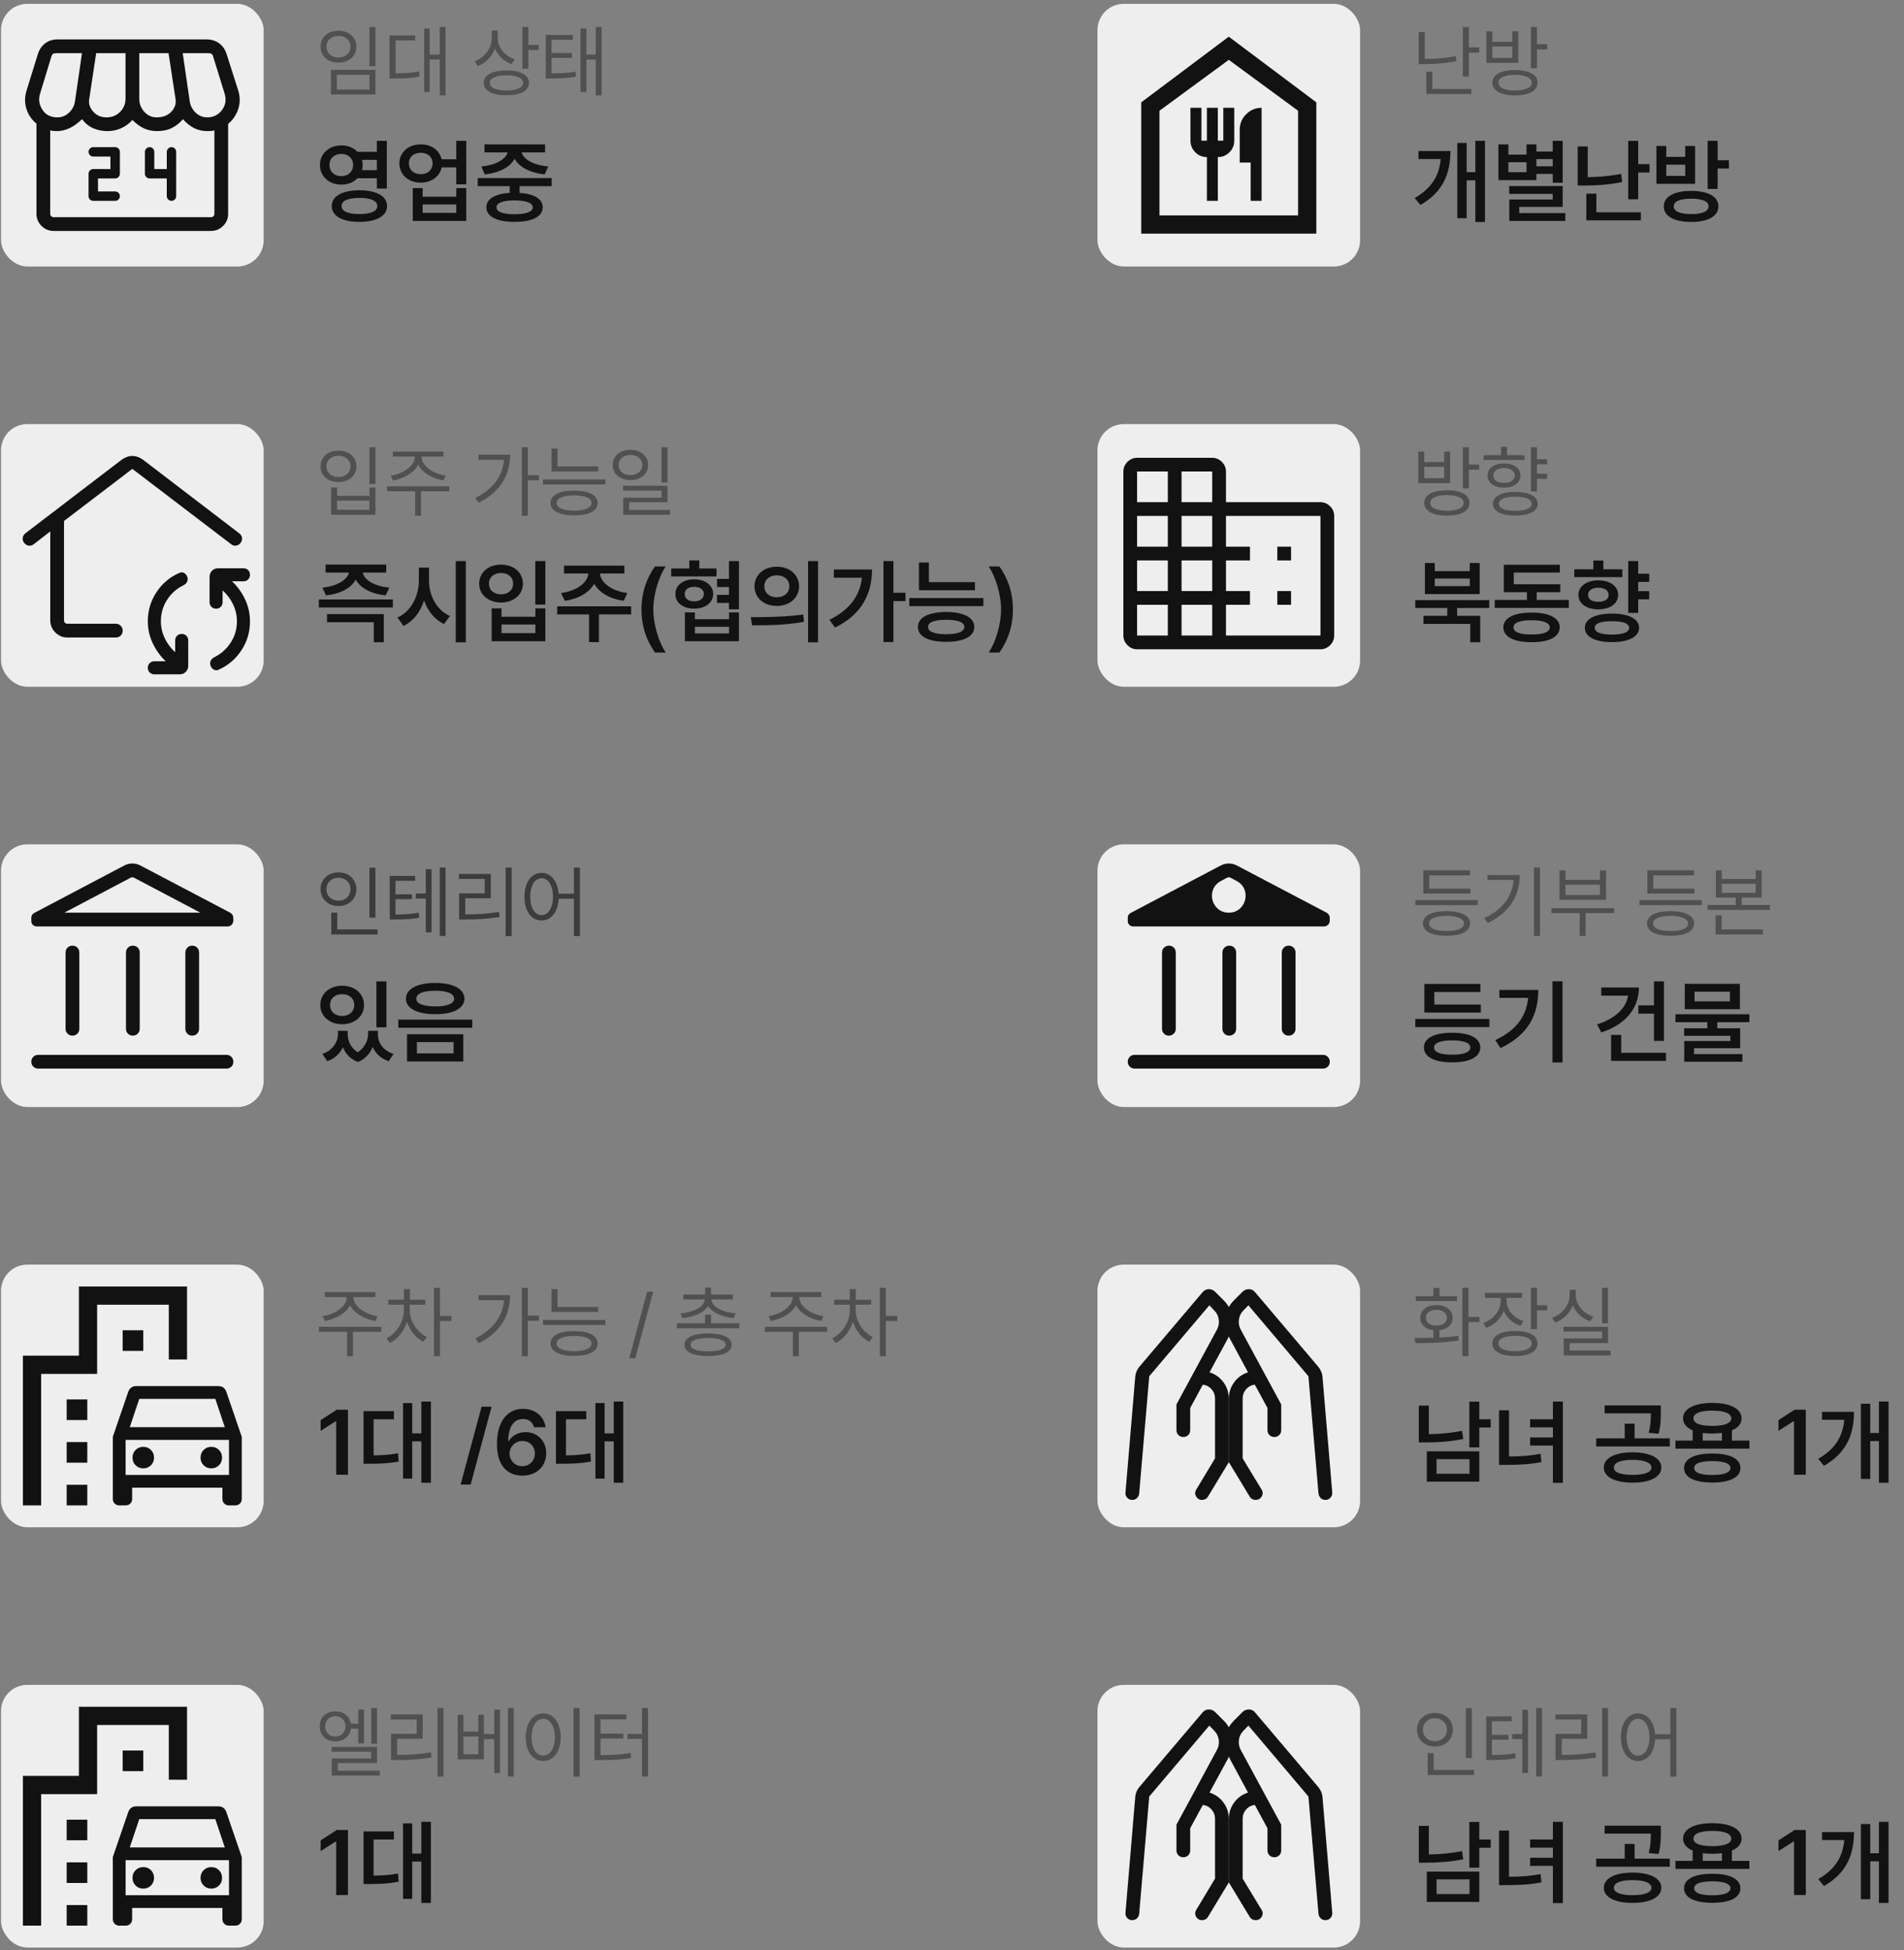 <svg width="290" height="297" viewBox="0 0 290 297" fill="none" xmlns="http://www.w3.org/2000/svg">
<rect x="0" y="0" width="290" height="297" fill="#808080" stroke="none"/>
<path d="M226.176 21.442V33.802H224.713V27.458H223.387V33.227H221.965V21.77H223.387V26.227H224.713V21.442H226.176ZM220.912 23.001C220.912 26.337 219.859 29.208 216.346 31.218L215.471 30.165C218.103 28.641 219.217 26.686 219.436 24.218H216.045V23.001H220.912ZM238.016 21.442V27.827H236.498V26.487H234.01V27.431H228.227V21.989H229.744V23.548H232.506V21.989H234.01V23.083H236.498V21.442H238.016ZM238.016 28.333V31.505H231.398V32.448H238.412V33.651H229.881V30.384H236.498V29.523H229.867V28.333H238.016ZM229.744 26.227H232.506V24.71H229.744V26.227ZM234.01 25.325H236.498V24.231H234.01V25.325ZM241.83 22.304V26.98C243.416 26.959 245.098 26.843 246.916 26.474L247.08 27.718C245.043 28.142 243.143 28.251 241.324 28.251H240.299V22.304H241.83ZM249.514 21.456V24.997H251.236V26.269H249.514V30.343H247.996V21.456H249.514ZM249.924 32.325V33.556H241.611V29.495H243.143V32.325H249.924ZM257.594 29.071C260.15 29.071 261.723 29.933 261.736 31.423C261.723 32.927 260.15 33.802 257.594 33.802C255.01 33.802 253.41 32.927 253.41 31.423C253.41 29.933 255.01 29.071 257.594 29.071ZM257.594 30.261C255.898 30.261 254.928 30.657 254.928 31.423C254.928 32.188 255.898 32.599 257.594 32.599C259.289 32.599 260.232 32.188 260.232 31.423C260.232 30.657 259.289 30.261 257.594 30.261ZM261.613 21.442V24.395H263.336V25.667H261.613V28.77H260.096V21.442H261.613ZM253.793 22.222V23.89H256.678V22.222H258.182V27.991H252.289V22.222H253.793ZM253.793 26.788H256.678V25.079H253.793V26.788Z" fill="#121212"/>
<path d="M217.008 4.878V8.979C218.49 8.985 220.031 8.892 221.73 8.534L221.836 9.296C220.066 9.671 218.484 9.765 216.914 9.765H216.082V4.878H217.008ZM223.723 4.128V7.222H225.293V8.019H223.723V11.651H222.809V4.128H223.723ZM224.098 13.538V14.312H217.242V10.913H218.156V13.538H224.098ZM230.754 10.667C232.898 10.667 234.188 11.37 234.188 12.589C234.188 13.819 232.898 14.523 230.754 14.534C228.609 14.523 227.297 13.819 227.297 12.589C227.297 11.37 228.609 10.667 230.754 10.667ZM230.754 11.394C229.184 11.405 228.211 11.839 228.223 12.589C228.211 13.339 229.184 13.784 230.754 13.784C232.336 13.784 233.297 13.339 233.297 12.589C233.297 11.839 232.336 11.405 230.754 11.394ZM234.094 4.116V6.741H235.664V7.526H234.094V10.386H233.18V4.116H234.094ZM227.297 4.772V6.366H230.332V4.772H231.246V9.577H226.395V4.772H227.297ZM227.297 8.827H230.332V7.093H227.297V8.827Z" fill="#505050"/>
<rect x="167.156" y="0.585" width="40" height="40" rx="4" fill="#EEEEEE"/>
<path d="M58.82 85.976V87.192H55.252C55.437 88.272 56.947 89.264 59.299 89.489L58.738 90.665C56.517 90.439 54.855 89.537 54.185 88.259C53.516 89.53 51.875 90.439 49.647 90.665L49.113 89.489C51.438 89.236 52.935 88.259 53.147 87.192H49.592V85.976H58.82ZM59.832 91.294V92.511H48.566V91.294H59.832ZM58.451 93.522V97.802H56.934V94.753H49.81V93.522H58.451ZM65.342 88.409C65.328 90.679 66.518 92.948 68.527 93.81L67.625 95.026C66.203 94.37 65.157 93.058 64.59 91.444C64.022 93.188 62.963 94.609 61.459 95.314L60.529 94.042C62.594 93.153 63.797 90.788 63.797 88.409V86.44H65.342V88.409ZM70.947 85.442V97.815H69.416V85.442H70.947ZM83.061 85.442V92.073H81.529V85.442H83.061ZM76.389 92.647V93.919H81.543V92.647H83.061V97.651H74.885V92.647H76.389ZM76.389 96.421H81.543V95.108H76.389V96.421ZM76.32 85.989C78.221 85.976 79.643 87.165 79.643 88.888C79.643 90.569 78.221 91.759 76.32 91.759C74.406 91.759 72.984 90.569 72.984 88.888C72.984 87.165 74.406 85.976 76.32 85.989ZM76.32 87.261C75.24 87.261 74.461 87.89 74.475 88.888C74.461 89.872 75.24 90.501 76.32 90.515C77.387 90.501 78.152 89.872 78.152 88.888C78.152 87.89 77.387 87.261 76.32 87.261ZM96.131 92.333V93.564H91.223V97.788H89.719V93.564H84.865V92.333H96.131ZM95.092 86.14V87.343H91.387C91.476 88.696 93.103 89.995 95.543 90.31L94.996 91.499C92.891 91.205 91.25 90.241 90.498 88.901C89.746 90.241 88.106 91.205 86.027 91.499L85.453 90.31C87.88 89.995 89.507 88.696 89.623 87.343H85.904V86.14H95.092ZM97.703 92.811C97.703 90.241 98.469 88.095 99.754 86.263H101.395C100.451 87.616 99.508 90.364 99.508 92.811C99.508 95.259 100.451 98.007 101.395 99.374H99.754C98.469 97.528 97.703 95.395 97.703 92.811ZM109.133 86.577V87.78H102.229V86.577H104.99V85.347H106.508V86.577H109.133ZM105.729 88.218C107.41 88.218 108.613 89.134 108.627 90.46C108.613 91.8 107.41 92.689 105.729 92.689C104.047 92.689 102.857 91.8 102.871 90.46C102.857 89.134 104.047 88.218 105.729 88.218ZM105.729 89.366C104.854 89.366 104.279 89.776 104.293 90.46C104.279 91.144 104.854 91.581 105.729 91.581C106.604 91.581 107.205 91.144 107.205 90.46C107.205 89.776 106.604 89.366 105.729 89.366ZM112.551 85.442V92.784H111.033V91.814H109.201V90.597H111.033V89.394H109.215V88.163H111.033V85.442H112.551ZM105.838 93.263V94.302H111.047V93.263H112.551V97.651H104.32V93.263H105.838ZM105.838 96.462H111.047V95.45H105.838V96.462ZM118.307 86.304C120.262 86.29 121.697 87.534 121.711 89.284C121.697 91.048 120.262 92.278 118.307 92.278C116.365 92.278 114.916 91.048 114.916 89.284C114.916 87.534 116.365 86.29 118.307 86.304ZM118.307 87.616C117.227 87.616 116.42 88.259 116.42 89.284C116.42 90.323 117.227 90.952 118.307 90.952C119.4 90.952 120.221 90.323 120.221 89.284C120.221 88.259 119.4 87.616 118.307 87.616ZM124.596 85.442V97.815H123.078V85.442H124.596ZM114.355 93.987C116.584 93.987 119.674 93.96 122.34 93.577L122.463 94.685C119.688 95.218 116.721 95.231 114.547 95.231L114.355 93.987ZM136.08 85.442V90.269H137.912V91.54H136.08V97.774H134.562V85.442H136.08ZM132.812 86.728C132.812 90.364 131.309 93.55 127.193 95.573L126.332 94.397C129.34 92.9 130.967 90.795 131.281 87.985H127.002V86.728H132.812ZM148.494 88.655V89.886H139.963V85.661H141.48V88.655H148.494ZM149.779 91.075V92.306H138.5V91.075H149.779ZM144.119 93.194C146.785 93.208 148.385 94.028 148.398 95.478C148.385 96.927 146.785 97.747 144.119 97.747C141.426 97.747 139.812 96.927 139.812 95.478C139.812 94.028 141.426 93.208 144.119 93.194ZM144.119 94.384C142.314 94.397 141.344 94.739 141.357 95.478C141.344 96.189 142.314 96.585 144.119 96.585C145.883 96.585 146.867 96.189 146.881 95.478C146.867 94.739 145.883 94.397 144.119 94.384ZM154.277 92.811C154.277 95.395 153.512 97.528 152.227 99.374H150.586C151.529 98.007 152.473 95.259 152.473 92.811C152.473 90.364 151.529 87.616 150.586 86.263H152.227C153.512 88.095 154.277 90.241 154.277 92.811Z" fill="#121212"/>
<path d="M57.18 68.116V73.706H56.266V68.116H57.18ZM51.344 74.233V75.499H56.266V74.233H57.18V78.394H50.43V74.233H51.344ZM51.344 77.644H56.266V76.237H51.344V77.644ZM51.555 68.632C53.137 68.62 54.285 69.593 54.285 71.022C54.285 72.44 53.137 73.413 51.555 73.413C49.973 73.413 48.824 72.44 48.824 71.022C48.824 69.593 49.973 68.62 51.555 68.632ZM51.555 69.405C50.488 69.394 49.715 70.073 49.727 71.022C49.715 71.972 50.488 72.651 51.555 72.651C52.609 72.651 53.383 71.972 53.383 71.022C53.383 70.073 52.609 69.394 51.555 69.405ZM64.211 69.593C64.199 70.987 66.062 72.171 67.879 72.44L67.539 73.167C65.91 72.892 64.328 72.024 63.695 70.765C63.062 72.024 61.475 72.892 59.875 73.167L59.512 72.44C61.316 72.171 63.18 70.987 63.18 69.593V69.522H59.84V68.772H67.539V69.522H64.211V69.593ZM68.441 74.058V74.819H64.129V78.534H63.227V74.819H58.949V74.058H68.441ZM80.394 68.116V72.358H82.082V73.132H80.394V78.534H79.481V68.116H80.394ZM77.699 69.241C77.699 72.194 76.316 74.878 72.918 76.554L72.402 75.827C75.098 74.485 76.562 72.481 76.773 70.015H72.883V69.241H77.699ZM91.117 71.034V71.796H84.004V68.327H84.918V71.034H91.117ZM92.207 73.015V73.776H82.703V73.015H92.207ZM87.449 74.714C89.688 74.714 91.023 75.394 91.035 76.601C91.023 77.808 89.688 78.487 87.449 78.487C85.199 78.487 83.852 77.808 83.852 76.601C83.852 75.394 85.199 74.714 87.449 74.714ZM87.449 75.44C85.773 75.452 84.777 75.862 84.789 76.601C84.777 77.327 85.773 77.772 87.449 77.772C89.102 77.772 90.109 77.327 90.109 76.601C90.109 75.862 89.102 75.452 87.449 75.44ZM96.027 68.503C97.586 68.515 98.723 69.452 98.723 70.811C98.723 72.171 97.586 73.108 96.027 73.108C94.445 73.108 93.32 72.171 93.32 70.811C93.32 69.452 94.445 68.515 96.027 68.503ZM96.027 69.276C94.984 69.276 94.211 69.909 94.223 70.811C94.211 71.726 94.984 72.358 96.027 72.358C97.059 72.358 97.832 71.726 97.832 70.811C97.832 69.909 97.059 69.276 96.027 69.276ZM101.676 68.116V73.472H100.762V68.116H101.676ZM101.676 73.976V76.483H95.828V77.655H102.051V78.394H94.926V75.792H100.762V74.714H94.902V73.976H101.676Z" fill="#505050"/>
<rect x="0.156" y="64.585" width="40" height="40" rx="4" fill="#EEEEEE"/>
<path d="M51.998 22.14C52.996 22.14 53.857 22.509 54.445 23.124H57.398V21.442H58.916V28.716H57.398V27.144H54.445C53.857 27.759 52.989 28.121 51.998 28.114C50.139 28.128 48.73 26.87 48.73 25.134C48.73 23.384 50.139 22.14 51.998 22.14ZM51.998 23.439C50.932 23.439 50.18 24.095 50.18 25.134C50.18 26.145 50.932 26.829 51.998 26.829C53.023 26.829 53.775 26.145 53.789 25.134C53.775 24.095 53.023 23.439 51.998 23.439ZM54.732 28.976C57.33 28.976 58.957 29.864 58.957 31.382C58.957 32.899 57.33 33.788 54.732 33.788C52.148 33.788 50.522 32.899 50.535 31.382C50.522 29.864 52.148 28.976 54.732 28.976ZM54.732 30.138C53.01 30.138 52.012 30.575 52.025 31.382C52.012 32.161 53.01 32.599 54.732 32.599C56.482 32.599 57.467 32.161 57.467 31.382C57.467 30.575 56.482 30.138 54.732 30.138ZM55.129 24.341C55.197 24.594 55.238 24.854 55.238 25.134C55.238 25.407 55.197 25.667 55.143 25.913H57.398V24.341H55.129ZM64.098 21.989C65.697 21.976 66.955 22.898 67.269 24.259H69.498V21.442H71.016V28.073H69.498V25.489H67.283C66.976 26.877 65.704 27.814 64.098 27.814C62.197 27.814 60.83 26.597 60.83 24.888C60.83 23.206 62.197 21.976 64.098 21.989ZM64.098 23.261C63.031 23.261 62.279 23.89 62.279 24.888C62.279 25.872 63.031 26.528 64.098 26.528C65.137 26.528 65.875 25.872 65.889 24.888C65.875 23.89 65.137 23.261 64.098 23.261ZM64.371 28.648V29.96H69.498V28.648H71.016V33.651H62.867V28.648H64.371ZM64.371 32.421H69.498V31.136H64.371V32.421ZM84.031 27.116V28.347H79.137V29.372C81.352 29.523 82.65 30.288 82.664 31.573C82.65 32.995 81.051 33.788 78.385 33.788C75.691 33.788 74.078 32.995 74.078 31.573C74.078 30.288 75.391 29.516 77.633 29.372V28.347H72.766V27.116H84.031ZM78.385 30.52C76.58 30.534 75.609 30.89 75.623 31.573C75.609 32.257 76.58 32.626 78.385 32.626C80.148 32.626 81.133 32.257 81.147 31.573C81.133 30.89 80.148 30.534 78.385 30.52ZM83.019 21.989V23.206H79.465C79.704 24.225 81.181 25.141 83.498 25.352L82.965 26.556C80.723 26.33 79.055 25.435 78.385 24.177C77.715 25.428 76.074 26.33 73.832 26.556L73.312 25.352C75.582 25.141 77.059 24.211 77.318 23.206H73.791V21.989H83.019Z" fill="#121212"/>
<path d="M57.18 4.128V10.081H56.266V4.128H57.18ZM57.18 10.644V14.394H50.406V10.644H57.18ZM51.309 11.394V13.644H56.277V11.394H51.309ZM51.555 4.679C53.137 4.679 54.285 5.663 54.285 7.116C54.285 8.546 53.137 9.542 51.555 9.542C49.973 9.542 48.824 8.546 48.824 7.116C48.824 5.663 49.973 4.679 51.555 4.679ZM51.555 5.464C50.488 5.452 49.715 6.144 49.727 7.116C49.715 8.077 50.488 8.757 51.555 8.757C52.609 8.757 53.383 8.077 53.383 7.116C53.383 6.144 52.609 5.452 51.555 5.464ZM67.856 4.116V14.534H66.977V9.073H65.441V13.995H64.598V4.351H65.441V8.312H66.977V4.116H67.856ZM63.238 5.394V6.155H60.25V11.171C61.685 11.165 62.682 11.112 63.836 10.878L63.918 11.651C62.664 11.909 61.598 11.956 60.004 11.956H59.336V5.394H63.238ZM75.812 5.804C75.812 7.222 76.891 8.522 78.402 9.038L77.898 9.765C76.744 9.343 75.836 8.481 75.379 7.397C74.934 8.622 74.008 9.589 72.789 10.058L72.297 9.319C73.856 8.733 74.898 7.339 74.91 5.733V4.655H75.812V5.804ZM80.477 4.116V6.835H82.047V7.608H80.477V10.456H79.562V4.116H80.477ZM77.137 10.726C79.281 10.726 80.57 11.417 80.57 12.612C80.57 13.831 79.281 14.511 77.137 14.511C74.992 14.511 73.68 13.831 73.68 12.612C73.68 11.417 74.992 10.726 77.137 10.726ZM77.137 11.464C75.566 11.464 74.594 11.898 74.606 12.612C74.594 13.351 75.566 13.773 77.137 13.784C78.719 13.773 79.68 13.351 79.68 12.612C79.68 11.898 78.719 11.464 77.137 11.464ZM87.25 5.323V6.073H84.004V8.077H87.098V8.815H84.004V11.171C85.551 11.165 86.506 11.124 87.648 10.913L87.731 11.675C86.512 11.909 85.504 11.956 83.793 11.956H83.125V5.323H87.25ZM91.633 4.116V14.534H90.742V9.073H89.312V14.007H88.422V4.339H89.312V8.312H90.742V4.116H91.633Z" fill="#505050"/>
<rect x="0.156" y="0.585" width="40" height="40" rx="4" fill="#EEEEEE"/>
<path d="M226.832 91.39V92.593H221.938V93.782H225.451V97.802H223.934V95.013H216.811V93.782H220.434V92.593H215.566V91.39H226.832ZM218.533 85.743V86.974H223.865V85.743H225.369V90.474H217.029V85.743H218.533ZM218.533 89.257H223.865V88.108H218.533V89.257ZM238.945 91.362V92.579H227.666V91.362H232.561V90.186H229.047V86.003H237.578V87.192H230.564V88.983H237.646V90.186H234.051V91.362H238.945ZM233.285 93.29C235.951 93.29 237.551 94.097 237.564 95.546C237.551 96.981 235.951 97.802 233.285 97.802C230.592 97.802 228.979 96.981 228.979 95.546C228.979 94.097 230.592 93.29 233.285 93.29ZM233.285 94.452C231.48 94.452 230.51 94.835 230.523 95.546C230.51 96.257 231.48 96.626 233.285 96.626C235.049 96.626 236.033 96.257 236.047 95.546C236.033 94.835 235.049 94.452 233.285 94.452ZM251.195 87.37V88.614H249.514V90.022H251.195V91.267H249.514V93.331H247.996V85.442H249.514V87.37H251.195ZM245.521 93.44C248.051 93.44 249.65 94.247 249.65 95.614C249.65 96.968 248.051 97.788 245.521 97.788C242.951 97.788 241.379 96.968 241.393 95.614C241.379 94.247 242.951 93.44 245.521 93.44ZM245.521 94.603C243.826 94.603 242.883 94.931 242.896 95.614C242.883 96.27 243.826 96.64 245.521 96.64C247.189 96.64 248.133 96.27 248.133 95.614C248.133 94.931 247.189 94.603 245.521 94.603ZM247.107 86.7V87.89H239.779V86.7H242.691V85.36H244.209V86.7H247.107ZM243.443 88.382C245.234 88.382 246.451 89.27 246.465 90.597C246.451 91.923 245.234 92.798 243.443 92.798C241.639 92.798 240.408 91.923 240.408 90.597C240.408 89.27 241.639 88.382 243.443 88.382ZM243.443 89.503C242.5 89.503 241.885 89.913 241.885 90.597C241.885 91.267 242.5 91.649 243.443 91.649C244.387 91.649 245.016 91.267 245.016 90.597C245.016 89.913 244.387 89.503 243.443 89.503Z" fill="#121212"/>
<path d="M220.383 74.667C222.527 74.667 223.816 75.37 223.816 76.589C223.816 77.819 222.527 78.522 220.383 78.534C218.238 78.522 216.926 77.819 216.926 76.589C216.926 75.37 218.238 74.667 220.383 74.667ZM220.383 75.394C218.812 75.405 217.84 75.839 217.852 76.589C217.84 77.339 218.812 77.784 220.383 77.784C221.965 77.784 222.926 77.339 222.926 76.589C222.926 75.839 221.965 75.405 220.383 75.394ZM223.723 68.116V70.741H225.293V71.526H223.723V74.386H222.809V68.116H223.723ZM216.926 68.772V70.366H219.961V68.772H220.875V73.577H216.023V68.772H216.926ZM216.926 72.827H219.961V71.093H216.926V72.827ZM235.641 69.944V70.706H234.094V72.147H235.641V72.921H234.094V74.843H233.18V68.116H234.094V69.944H235.641ZM230.801 74.913C232.922 74.913 234.211 75.581 234.211 76.718C234.211 77.855 232.922 78.511 230.801 78.511C228.68 78.511 227.379 77.855 227.391 76.718C227.379 75.581 228.68 74.913 230.801 74.913ZM230.801 75.64C229.242 75.64 228.293 76.026 228.305 76.718C228.293 77.397 229.242 77.796 230.801 77.796C232.359 77.796 233.297 77.397 233.297 76.718C233.297 76.026 232.359 75.64 230.801 75.64ZM232.184 69.311V70.038H225.973V69.311H228.621V68.034H229.535V69.311H232.184ZM229.078 70.577C230.578 70.577 231.574 71.304 231.586 72.417C231.574 73.542 230.578 74.257 229.078 74.257C227.566 74.257 226.559 73.542 226.57 72.417C226.559 71.304 227.566 70.577 229.078 70.577ZM229.078 71.269C228.094 71.28 227.438 71.737 227.449 72.417C227.438 73.097 228.094 73.542 229.078 73.542C230.051 73.542 230.707 73.097 230.719 72.417C230.707 71.737 230.051 71.28 229.078 71.269Z" fill="#505050"/>
<rect x="167.156" y="64.585" width="40" height="40" rx="4" fill="#EEEEEE"/>
<path d="M52.955 157.481C52.955 158.507 53.427 159.587 54.486 160.257C55.56 159.539 56.059 158.418 56.072 157.481V156.976H57.562V157.481C57.549 158.78 58.315 159.983 59.941 160.503L59.203 161.61C58 161.207 57.2 160.421 56.77 159.437C56.373 160.407 55.642 161.275 54.527 161.72C53.352 161.296 52.613 160.462 52.23 159.478C51.786 160.428 51 161.2 49.852 161.61L49.1 160.503C50.699 159.942 51.465 158.685 51.478 157.481V156.976H52.955V157.481ZM58.861 149.456V156.456H57.33V149.456H58.861ZM52.121 150.112C54.022 150.112 55.443 151.315 55.443 153.052C55.443 154.774 54.022 155.978 52.121 155.978C50.207 155.978 48.785 154.774 48.785 153.052C48.785 151.315 50.207 150.112 52.121 150.112ZM52.121 151.397C51.041 151.397 50.262 152.04 50.275 153.052C50.262 154.063 51.041 154.72 52.121 154.72C53.188 154.72 53.953 154.063 53.953 153.052C53.953 152.04 53.188 151.397 52.121 151.397ZM66.285 149.688C69.019 149.688 70.728 150.591 70.742 152.095C70.728 153.571 69.019 154.46 66.285 154.446C63.578 154.46 61.828 153.571 61.828 152.095C61.828 150.591 63.578 149.688 66.285 149.688ZM66.285 150.878C64.481 150.878 63.4 151.302 63.414 152.095C63.4 152.847 64.481 153.257 66.285 153.271C68.09 153.257 69.17 152.847 69.17 152.095C69.17 151.302 68.09 150.878 66.285 150.878ZM70.564 157.495V161.651H61.992V157.495H70.564ZM63.496 158.698V160.421H69.088V158.698H63.496ZM71.932 155.28V156.511H60.666V155.28H71.932Z" fill="#121212"/>
<path d="M57.18 132.128V139.745H56.266V132.128H57.18ZM57.508 141.538V142.312H50.453V138.972H51.367V141.538H57.508ZM51.555 132.854C53.113 132.854 54.285 133.909 54.285 135.409C54.285 136.933 53.113 137.976 51.555 137.976C49.996 137.976 48.824 136.933 48.824 135.409C48.824 133.909 49.996 132.854 51.555 132.854ZM51.555 133.663C50.5 133.663 49.715 134.39 49.727 135.409C49.715 136.452 50.5 137.167 51.555 137.167C52.586 137.167 53.383 136.452 53.383 135.409C53.383 134.39 52.586 133.663 51.555 133.663ZM63.238 133.394V134.132H60.238V136.194H62.758V136.933H60.238V139.276C61.732 139.259 62.647 139.206 63.777 138.995L63.859 139.745C62.652 139.991 61.668 140.015 60.016 140.026H59.359V133.394H63.238ZM67.867 132.116V142.534H66.977V132.116H67.867ZM65.734 132.374V141.995H64.856V136.839H63.32V136.077H64.856V132.374H65.734ZM77.922 132.116V142.558H77.008V132.116H77.922ZM74.758 133.089V136.792H70.867V139.253C72.596 139.253 74.137 139.177 76 138.878L76.094 139.651C74.172 139.956 72.59 140.026 70.797 140.026H69.93V136.042H73.832V133.851H69.906V133.089H74.758ZM82.492 132.925C83.91 132.937 84.93 134.149 85.082 136.101H87.414V132.116H88.328V142.558H87.414V136.862H85.094C84.982 138.901 83.945 140.179 82.492 140.179C80.957 140.179 79.879 138.772 79.879 136.558C79.879 134.343 80.957 132.937 82.492 132.925ZM82.492 133.745C81.461 133.757 80.758 134.858 80.758 136.558C80.758 138.257 81.461 139.358 82.492 139.358C83.512 139.358 84.227 138.257 84.227 136.558C84.227 134.858 83.512 133.757 82.492 133.745Z" fill="#3C3C3C"/>
<rect x="0.156" y="128.585" width="40" height="40" rx="4" fill="#EEEEEE"/>
<path d="M226.846 155.171V156.415H215.566V155.171H226.846ZM225.547 152.983V154.2H216.947V149.839H225.479V151.069H218.465V152.983H225.547ZM221.186 157.276C223.852 157.263 225.451 158.083 225.465 159.519C225.451 160.968 223.852 161.788 221.186 161.788C218.492 161.788 216.879 160.968 216.879 159.519C216.879 158.083 218.492 157.263 221.186 157.276ZM221.186 158.438C219.381 158.438 218.41 158.821 218.424 159.519C218.41 160.243 219.381 160.612 221.186 160.612C222.949 160.612 223.934 160.243 223.947 159.519C223.934 158.821 222.949 158.438 221.186 158.438ZM237.988 149.442V161.802H236.457V149.442H237.988ZM234.297 150.755C234.297 154.433 232.875 157.563 228.541 159.614L227.748 158.397C230.981 156.859 232.485 154.768 232.752 151.958H228.377V150.755H234.297ZM253.438 149.456V158.521H251.92V154.364H249.541V153.106H251.92V149.456H253.438ZM249.623 150.386C249.623 153.64 247.463 156.087 243.895 157.222L243.252 156.005C245.918 155.157 247.675 153.585 247.969 151.63H243.895V150.386H249.623ZM253.752 160.325V161.556H245.385V157.604H246.93V160.325H253.752ZM266.453 154.46V155.663H261.559V156.593H265.045V159.628H258.018V160.53H265.387V161.692H256.527V158.534H263.555V157.741H256.514V156.593H260.041V155.663H255.188V154.46H266.453ZM265.004 149.825V153.681H256.609V149.825H265.004ZM258.1 151.015V152.491H263.486V151.015H258.1Z" fill="#121212"/>
<path d="M225.082 137.073V137.847H215.578V137.073H225.082ZM223.969 135.327V136.077H216.785V132.538H223.898V133.312H217.688V135.327H223.969ZM220.324 138.761C222.562 138.761 223.898 139.44 223.91 140.636C223.898 141.843 222.562 142.511 220.324 142.511C218.074 142.511 216.727 141.843 216.727 140.636C216.727 139.44 218.074 138.761 220.324 138.761ZM220.324 139.476C218.648 139.487 217.652 139.909 217.664 140.636C217.652 141.374 218.648 141.784 220.324 141.784C221.977 141.784 222.984 141.374 222.984 140.636C222.984 139.909 221.977 139.487 220.324 139.476ZM234.562 132.116V142.534H233.637V132.116H234.562ZM231.48 133.253C231.469 136.253 230.074 138.901 226.582 140.577L226.078 139.827C228.896 138.491 230.332 136.493 230.543 134.003H226.559V133.253H231.48ZM245.848 138.304V139.054H241.5V142.534H240.598V139.054H236.309V138.304H245.848ZM238.441 132.55V133.991H243.691V132.55H244.617V137.038H237.527V132.55H238.441ZM238.441 136.288H243.691V134.741H238.441V136.288ZM259.207 137.073V137.847H249.703V137.073H259.207ZM258.094 135.327V136.077H250.91V132.538H258.023V133.312H251.812V135.327H258.094ZM254.449 138.761C256.688 138.761 258.023 139.44 258.035 140.636C258.023 141.843 256.688 142.511 254.449 142.511C252.199 142.511 250.852 141.843 250.852 140.636C250.852 139.44 252.199 138.761 254.449 138.761ZM254.449 139.476C252.773 139.487 251.777 139.909 251.789 140.636C251.777 141.374 252.773 141.784 254.449 141.784C256.102 141.784 257.109 141.374 257.109 140.636C257.109 139.909 256.102 139.487 254.449 139.476ZM262.254 132.538V133.862H267.41V132.538H268.324V136.698H265.277V137.812H269.566V138.573H260.074V137.812H264.363V136.698H261.34V132.538H262.254ZM262.254 135.96H267.41V134.589H262.254V135.96ZM268.512 141.538V142.312H261.305V139.405H262.23V141.538H268.512Z" fill="#505050"/>
<rect x="167.156" y="128.585" width="40" height="40" rx="4" fill="#EEEEEE"/>
<path d="M176.988 156.667V145.06C176.988 144.763 177.088 144.514 177.29 144.314C177.492 144.113 177.742 144.012 178.04 144.012C178.338 144.012 178.587 144.113 178.785 144.314C178.983 144.514 179.082 144.763 179.082 145.06V156.667C179.082 156.963 178.981 157.212 178.779 157.413C178.577 157.613 178.327 157.714 178.029 157.714C177.731 157.714 177.483 157.613 177.285 157.413C177.087 157.212 176.988 156.963 176.988 156.667ZM186.188 156.667V145.06C186.188 144.763 186.289 144.514 186.491 144.314C186.693 144.113 186.943 144.012 187.241 144.012C187.539 144.012 187.787 144.113 187.985 144.314C188.183 144.514 188.282 144.763 188.282 145.06V156.667C188.282 156.963 188.181 157.212 187.98 157.413C187.778 157.613 187.528 157.714 187.23 157.714C186.932 157.714 186.684 157.613 186.485 157.413C186.287 157.212 186.188 156.963 186.188 156.667ZM172.819 162.735C172.522 162.735 172.274 162.634 172.073 162.433C171.872 162.231 171.772 161.981 171.772 161.683C171.772 161.384 171.872 161.136 172.073 160.938C172.274 160.74 172.522 160.641 172.819 160.641H201.494C201.79 160.641 202.039 160.742 202.24 160.944C202.44 161.145 202.541 161.395 202.541 161.694C202.541 161.992 202.44 162.24 202.24 162.438C202.039 162.636 201.79 162.735 201.494 162.735H172.819ZM195.231 156.667V145.06C195.231 144.763 195.332 144.514 195.534 144.314C195.735 144.113 195.985 144.012 196.284 144.012C196.582 144.012 196.83 144.113 197.028 144.314C197.226 144.514 197.325 144.763 197.325 145.06V156.667C197.325 156.963 197.224 157.212 197.023 157.413C196.821 157.613 196.571 157.714 196.273 157.714C195.974 157.714 195.726 157.613 195.528 157.413C195.33 157.212 195.231 156.963 195.231 156.667ZM201.637 141.085H172.574C172.357 141.085 172.169 141.006 172.01 140.848C171.851 140.69 171.772 140.503 171.772 140.287V139.73C171.772 139.586 171.811 139.451 171.89 139.325C171.969 139.199 172.074 139.103 172.207 139.034L185.957 131.79C186.333 131.597 186.732 131.5 187.153 131.5C187.575 131.5 187.975 131.597 188.356 131.79L202.066 138.993C202.212 139.081 202.327 139.194 202.413 139.333C202.498 139.472 202.541 139.631 202.541 139.81V140.164C202.541 140.431 202.456 140.652 202.287 140.825C202.118 140.999 201.901 141.085 201.637 141.085ZM185.961 134.159C183.594 135.407 184.48 138.991 187.156 138.991C189.832 138.991 190.719 135.407 188.352 134.159L187.381 133.647C187.306 133.615 187.231 133.599 187.156 133.599C187.082 133.599 187.007 133.615 186.932 133.647L185.961 134.159Z" fill="#121212"/>
<path d="M52.996 214.687V224.585H51.205V216.423H51.15L48.84 217.899V216.272L51.287 214.687H52.996ZM65.629 213.442V225.802H64.18V219.499H62.785V225.173H61.391V213.675H62.785V218.282H64.18V213.442H65.629ZM59.996 214.905V216.136H56.906V221.632C58.253 221.618 59.36 221.55 60.611 221.317L60.721 222.562C59.23 222.862 57.932 222.903 56.209 222.917H55.375V214.905H59.996ZM74.871 214.222L71.686 226.075H70.154L73.353 214.222H74.871ZM79.547 224.722C77.619 224.708 75.678 223.56 75.691 219.909C75.691 216.519 77.236 214.55 79.656 214.55C81.57 214.55 82.883 215.753 83.102 217.353H81.338C81.16 216.601 80.559 216.095 79.656 216.095C78.221 216.095 77.414 217.366 77.414 219.444H77.51C78.016 218.597 78.973 218.091 80.053 218.091C81.83 218.091 83.197 219.431 83.197 221.304C83.197 223.272 81.734 224.735 79.547 224.722ZM79.547 223.286C80.654 223.286 81.475 222.425 81.475 221.345C81.475 220.292 80.668 219.444 79.574 219.444C78.467 219.444 77.619 220.319 77.606 221.358C77.619 222.397 78.426 223.286 79.547 223.286ZM94.928 213.442V225.802H93.478V219.499H92.084V225.173H90.689V213.675H92.084V218.282H93.478V213.442H94.928ZM89.295 214.905V216.136H86.205V221.632C87.552 221.618 88.659 221.55 89.91 221.317L90.019 222.562C88.529 222.862 87.231 222.903 85.508 222.917H84.674V214.905H89.295Z" fill="#121212"/>
<path d="M53.84 197.593C53.828 198.987 55.691 200.171 57.508 200.44L57.168 201.167C55.539 200.892 53.957 200.024 53.324 198.765C52.691 200.024 51.103 200.892 49.504 201.167L49.141 200.44C50.945 200.171 52.809 198.987 52.809 197.593V197.522H49.469V196.772H57.168V197.522H53.84V197.593ZM58.07 202.058V202.819H53.758V206.534H52.855V202.819H48.578V202.058H58.07ZM62.418 199.515C62.418 201.179 63.508 202.89 65.019 203.616L64.481 204.331C63.332 203.769 62.424 202.632 61.996 201.284C61.539 202.731 60.572 203.944 59.383 204.519L58.855 203.804C60.379 203.089 61.516 201.308 61.527 199.515V198.683H59.137V197.933H61.516V196.315H62.441V197.933H64.785V198.683H62.418V199.515ZM67.012 196.116V200.394H68.758V201.179H67.012V206.534H66.098V196.116H67.012ZM80.394 196.116V200.358H82.082V201.132H80.394V206.534H79.481V196.116H80.394ZM77.699 197.241C77.699 200.194 76.316 202.878 72.918 204.554L72.402 203.827C75.098 202.485 76.562 200.481 76.773 198.015H72.883V197.241H77.699ZM91.117 199.034V199.796H84.004V196.327H84.918V199.034H91.117ZM92.207 201.015V201.776H82.703V201.015H92.207ZM87.449 202.714C89.688 202.714 91.023 203.394 91.035 204.601C91.023 205.808 89.688 206.487 87.449 206.487C85.199 206.487 83.852 205.808 83.852 204.601C83.852 203.394 85.199 202.714 87.449 202.714ZM87.449 203.44C85.773 203.452 84.777 203.862 84.789 204.601C84.777 205.327 85.773 205.772 87.449 205.772C89.102 205.772 90.109 205.327 90.109 204.601C90.109 203.862 89.102 203.452 87.449 203.44ZM99.496 196.702L96.754 206.862H95.84L98.57 196.702H99.496ZM112.598 201.519V202.28H103.105V201.519H107.395V200.218H108.297V201.519H112.598ZM108.297 196.093V197.136H111.637V197.886H108.355C108.432 199.04 110.084 199.837 112.035 200.019L111.754 200.733C110.025 200.552 108.484 199.931 107.852 198.882C107.213 199.931 105.666 200.552 103.949 200.733L103.656 200.019C105.607 199.837 107.26 199.04 107.348 197.886H104.09V197.136H107.395V196.093H108.297ZM107.852 203.065C110.113 203.065 111.426 203.675 111.438 204.788C111.426 205.913 110.113 206.511 107.852 206.511C105.59 206.511 104.254 205.913 104.254 204.788C104.254 203.675 105.59 203.065 107.852 203.065ZM107.852 203.757C106.164 203.757 105.18 204.132 105.191 204.788C105.18 205.444 106.164 205.808 107.852 205.796C109.516 205.808 110.512 205.444 110.512 204.788C110.512 204.132 109.516 203.757 107.852 203.757ZM121.75 197.593C121.738 198.987 123.602 200.171 125.418 200.44L125.078 201.167C123.449 200.892 121.867 200.024 121.234 198.765C120.602 200.024 119.014 200.892 117.414 201.167L117.051 200.44C118.855 200.171 120.719 198.987 120.719 197.593V197.522H117.379V196.772H125.078V197.522H121.75V197.593ZM125.98 202.058V202.819H121.668V206.534H120.766V202.819H116.488V202.058H125.98ZM130.328 199.515C130.328 201.179 131.418 202.89 132.93 203.616L132.391 204.331C131.242 203.769 130.334 202.632 129.906 201.284C129.449 202.731 128.482 203.944 127.293 204.519L126.766 203.804C128.289 203.089 129.426 201.308 129.438 199.515V198.683H127.047V197.933H129.426V196.315H130.352V197.933H132.695V198.683H130.328V199.515ZM134.922 196.116V200.394H136.668V201.179H134.922V206.534H134.008V196.116H134.922Z" fill="#505050"/>
<rect x="0.156" y="192.585" width="40" height="40" rx="4" fill="#EEEEEE"/>
<path d="M52.996 278.687V288.585H51.205V280.423H51.15L48.84 281.899V280.272L51.287 278.687H52.996ZM65.629 277.442V289.802H64.18V283.499H62.785V289.173H61.391V277.675H62.785V282.282H64.18V277.442H65.629ZM59.996 278.905V280.136H56.906V285.632C58.253 285.618 59.36 285.55 60.611 285.317L60.721 286.562C59.23 286.862 57.932 286.903 56.209 286.917H55.375V278.905H59.996Z" fill="#121212"/>
<path d="M57.426 260.128V265.554H56.547V260.128H57.426ZM55.434 260.339V265.495H54.566V263.257H53.441C53.283 264.417 52.346 265.202 51.074 265.19C49.668 265.202 48.684 264.253 48.695 262.905C48.684 261.534 49.668 260.62 51.074 260.632C52.322 260.62 53.254 261.353 53.441 262.495H54.566V260.339H55.434ZM57.426 266.034V268.495H51.449V269.655H57.848V270.394H50.535V267.792H56.523V266.772H50.512V266.034H57.426ZM51.074 261.347C50.184 261.347 49.516 262.003 49.527 262.905C49.516 263.808 50.184 264.452 51.074 264.452C51.965 264.452 52.621 263.808 52.633 262.905C52.621 262.003 51.965 261.347 51.074 261.347ZM67.551 260.116V270.558H66.637V260.116H67.551ZM64.387 261.089V264.792H60.496V267.253C62.225 267.253 63.766 267.177 65.629 266.878L65.723 267.651C63.801 267.956 62.219 268.026 60.426 268.026H59.559V264.042H63.461V261.851H59.535V261.089H64.387ZM70.586 261.147V263.702H72.859V261.147H73.703V264.077H75.273V260.351H76.152V270.019H75.273V264.851H73.703V267.921H69.707V261.147H70.586ZM70.586 267.147H72.859V264.452H70.586V267.147ZM78.25 260.116V270.534H77.359V260.116H78.25ZM88.281 260.116V270.558H87.356V260.116H88.281ZM82.738 260.925C84.285 260.937 85.398 262.343 85.398 264.558C85.398 266.772 84.285 268.179 82.738 268.179C81.18 268.179 80.078 266.772 80.078 264.558C80.078 262.343 81.18 260.937 82.738 260.925ZM82.738 261.745C81.695 261.757 80.969 262.858 80.969 264.558C80.969 266.257 81.695 267.358 82.738 267.358C83.781 267.358 84.508 266.257 84.508 264.558C84.508 262.858 83.781 261.757 82.738 261.745ZM98.699 260.116V270.558H97.785V264.815H95.582V264.054H97.785V260.116H98.699ZM95.406 261.077V261.839H91.469V264.007H94.949V264.757H91.469V267.276C93.385 267.276 94.603 267.212 96.039 266.96L96.144 267.722C94.633 267.968 93.356 268.038 91.34 268.038H90.543V261.077H95.406Z" fill="#505050"/>
<rect x="0.156" y="256.585" width="40" height="40" rx="4" fill="#EEEEEE"/>
<path d="M225.314 213.456V216.136H227.051V217.394H225.314V220.415H223.797V213.456H225.314ZM225.314 221.017V225.638H217.316V221.017H225.314ZM218.807 222.206V224.435H223.824V222.206H218.807ZM217.631 214.058V218.405C219.217 218.392 220.885 218.248 222.689 217.899L222.867 219.144C220.816 219.554 218.916 219.663 217.125 219.663H216.1V214.058H217.631ZM238.043 213.442V225.815H236.525V220.142H233.053V218.911H236.525V217.366H233.053V216.136H236.525V213.442H238.043ZM229.84 214.769V221.81C231.658 221.796 233.073 221.7 234.639 221.399L234.775 222.657C233.025 222.999 231.467 223.081 229.32 223.081H228.322V214.769H229.84ZM248.652 221.167C251.332 221.181 253.027 222.028 253.041 223.491C253.027 224.927 251.332 225.788 248.652 225.788C245.986 225.788 244.277 224.927 244.277 223.491C244.277 222.028 245.986 221.181 248.652 221.167ZM248.652 222.315C246.875 222.315 245.795 222.739 245.809 223.491C245.795 224.216 246.875 224.612 248.652 224.612C250.443 224.612 251.523 224.216 251.537 223.491C251.523 222.739 250.443 222.315 248.652 222.315ZM252.959 214.03V215.056C252.959 216.026 252.959 217.065 252.617 218.337L251.113 218.2C251.421 216.997 251.441 216.129 251.441 215.233H244.4V214.03H252.959ZM254.326 219.048V220.278H243.115V219.048H247.463V216.806H248.967V219.048H254.326ZM266.453 219.39V220.606H255.188V219.39H257.812V217.817C256.883 217.428 256.35 216.806 256.35 215.999C256.35 214.522 258.086 213.647 260.807 213.647C263.527 213.647 265.25 214.522 265.264 215.999C265.257 216.812 264.724 217.435 263.787 217.817V219.39H266.453ZM260.807 221.358C263.473 221.345 265.072 222.138 265.086 223.56C265.072 224.995 263.473 225.774 260.807 225.774C258.113 225.774 256.5 224.995 256.5 223.56C256.5 222.138 258.113 221.345 260.807 221.358ZM260.807 222.507C259.002 222.507 258.031 222.862 258.045 223.56C258.031 224.257 259.002 224.626 260.807 224.626C262.57 224.626 263.555 224.257 263.568 223.56C263.555 222.862 262.57 222.507 260.807 222.507ZM260.807 214.823C258.975 214.823 257.922 215.233 257.936 215.999C257.922 216.751 258.975 217.147 260.807 217.147C262.625 217.147 263.691 216.751 263.691 215.999C263.691 215.233 262.625 214.823 260.807 214.823ZM259.344 219.39H262.27V218.214C261.825 218.275 261.333 218.31 260.807 218.31C260.28 218.31 259.788 218.275 259.344 218.214V219.39ZM275.039 214.687V224.585H273.248V216.423H273.193L270.883 217.899V216.272L273.33 214.687H275.039ZM287.645 213.442V225.802H286.182V219.458H284.855V225.228H283.434V213.771H284.855V218.228H286.182V213.442H287.645ZM282.381 215.001C282.381 218.337 281.328 221.208 277.814 223.218L276.939 222.165C279.571 220.641 280.686 218.686 280.904 216.218H277.514V215.001H282.381Z" fill="#121212"/>
<path d="M223.664 196.116V200.558H225.328V201.331H223.664V206.534H222.738V196.116H223.664ZM215.449 203.757C216.299 203.757 217.289 203.757 218.32 203.722V202.562C217.107 202.427 216.316 201.718 216.328 200.687C216.316 199.515 217.312 198.753 218.789 198.753C220.242 198.753 221.25 199.515 221.262 200.687C221.25 201.718 220.447 202.427 219.246 202.573V203.687C220.219 203.64 221.197 203.563 222.105 203.429L222.164 204.132C219.891 204.519 217.43 204.542 215.602 204.542L215.449 203.757ZM221.918 197.394V198.144H215.637V197.394H218.32V196.14H219.246V197.394H221.918ZM218.789 199.468C217.828 199.468 217.184 199.96 217.184 200.687C217.184 201.413 217.828 201.882 218.789 201.87C219.738 201.882 220.383 201.413 220.383 200.687C220.383 199.96 219.738 199.468 218.789 199.468ZM229.477 198.097C229.477 199.456 230.496 200.675 232.031 201.179L231.598 201.905C230.396 201.513 229.488 200.681 229.043 199.632C228.592 200.827 227.631 201.759 226.383 202.21L225.914 201.472C227.473 200.944 228.562 199.597 228.574 198.097V197.651H226.195V196.89H231.82V197.651H229.477V198.097ZM234.094 196.116V198.776H235.664V199.55H234.094V202.409H233.18V196.116H234.094ZM230.754 202.69C232.898 202.69 234.188 203.394 234.188 204.589C234.188 205.808 232.898 206.511 230.754 206.511C228.609 206.511 227.297 205.808 227.297 204.589C227.297 203.394 228.609 202.69 230.754 202.69ZM230.754 203.429C229.184 203.429 228.211 203.862 228.223 204.589C228.211 205.339 229.184 205.772 230.754 205.772C232.336 205.772 233.297 205.339 233.297 204.589C233.297 203.862 232.336 203.429 230.754 203.429ZM244.91 196.116V201.519H244.008V196.116H244.91ZM244.922 202.046V204.542H239.074V205.667H245.297V206.417H238.172V203.827H244.008V202.784H238.148V202.046H244.922ZM240.012 197.218C240 198.694 241.125 199.995 242.672 200.499L242.215 201.214C240.996 200.798 240.023 199.925 239.555 198.8C239.086 200.013 238.107 200.968 236.871 201.413L236.391 200.687C237.961 200.136 239.074 198.753 239.074 197.218V196.421H240.012V197.218Z" fill="#505050"/>
<rect x="167.156" y="192.585" width="40" height="40" rx="4" fill="#EEEEEE"/>
<path d="M225.314 277.456V280.136H227.051V281.394H225.314V284.415H223.797V277.456H225.314ZM225.314 285.017V289.638H217.316V285.017H225.314ZM218.807 286.206V288.435H223.824V286.206H218.807ZM217.631 278.058V282.405C219.217 282.392 220.885 282.248 222.689 281.899L222.867 283.144C220.816 283.554 218.916 283.663 217.125 283.663H216.1V278.058H217.631ZM238.043 277.442V289.815H236.525V284.142H233.053V282.911H236.525V281.366H233.053V280.136H236.525V277.442H238.043ZM229.84 278.769V285.81C231.658 285.796 233.073 285.7 234.639 285.399L234.775 286.657C233.025 286.999 231.467 287.081 229.32 287.081H228.322V278.769H229.84ZM248.652 285.167C251.332 285.181 253.027 286.028 253.041 287.491C253.027 288.927 251.332 289.788 248.652 289.788C245.986 289.788 244.277 288.927 244.277 287.491C244.277 286.028 245.986 285.181 248.652 285.167ZM248.652 286.315C246.875 286.315 245.795 286.739 245.809 287.491C245.795 288.216 246.875 288.612 248.652 288.612C250.443 288.612 251.523 288.216 251.537 287.491C251.523 286.739 250.443 286.315 248.652 286.315ZM252.959 278.03V279.056C252.959 280.026 252.959 281.065 252.617 282.337L251.113 282.2C251.421 280.997 251.441 280.129 251.441 279.233H244.4V278.03H252.959ZM254.326 283.048V284.278H243.115V283.048H247.463V280.806H248.967V283.048H254.326ZM266.453 283.39V284.606H255.188V283.39H257.812V281.817C256.883 281.428 256.35 280.806 256.35 279.999C256.35 278.522 258.086 277.647 260.807 277.647C263.527 277.647 265.25 278.522 265.264 279.999C265.257 280.812 264.724 281.435 263.787 281.817V283.39H266.453ZM260.807 285.358C263.473 285.345 265.072 286.138 265.086 287.56C265.072 288.995 263.473 289.774 260.807 289.774C258.113 289.774 256.5 288.995 256.5 287.56C256.5 286.138 258.113 285.345 260.807 285.358ZM260.807 286.507C259.002 286.507 258.031 286.862 258.045 287.56C258.031 288.257 259.002 288.626 260.807 288.626C262.57 288.626 263.555 288.257 263.568 287.56C263.555 286.862 262.57 286.507 260.807 286.507ZM260.807 278.823C258.975 278.823 257.922 279.233 257.936 279.999C257.922 280.751 258.975 281.147 260.807 281.147C262.625 281.147 263.691 280.751 263.691 279.999C263.691 279.233 262.625 278.823 260.807 278.823ZM259.344 283.39H262.27V282.214C261.825 282.275 261.333 282.31 260.807 282.31C260.28 282.31 259.788 282.275 259.344 282.214V283.39ZM275.039 278.687V288.585H273.248V280.423H273.193L270.883 281.899V280.272L273.33 278.687H275.039ZM287.645 277.442V289.802H286.182V283.458H284.855V289.228H283.434V277.771H284.855V282.228H286.182V277.442H287.645ZM282.381 279.001C282.381 282.337 281.328 285.208 277.814 287.218L276.939 286.165C279.571 284.641 280.686 282.686 280.904 280.218H277.514V279.001H282.381Z" fill="#121212"/>
<path d="M224.18 260.128V267.745H223.266V260.128H224.18ZM224.508 269.538V270.312H217.453V266.972H218.367V269.538H224.508ZM218.555 260.854C220.113 260.854 221.285 261.909 221.285 263.409C221.285 264.933 220.113 265.976 218.555 265.976C216.996 265.976 215.824 264.933 215.824 263.409C215.824 261.909 216.996 260.854 218.555 260.854ZM218.555 261.663C217.5 261.663 216.715 262.39 216.727 263.409C216.715 264.452 217.5 265.167 218.555 265.167C219.586 265.167 220.383 264.452 220.383 263.409C220.383 262.39 219.586 261.663 218.555 261.663ZM230.238 261.394V262.132H227.238V264.194H229.758V264.933H227.238V267.276C228.732 267.259 229.646 267.206 230.777 266.995L230.859 267.745C229.652 267.991 228.668 268.015 227.016 268.026H226.359V261.394H230.238ZM234.867 260.116V270.534H233.977V260.116H234.867ZM232.734 260.374V269.995H231.855V264.839H230.32V264.077H231.855V260.374H232.734ZM244.922 260.116V270.558H244.008V260.116H244.922ZM241.758 261.089V264.792H237.867V267.253C239.596 267.253 241.137 267.177 243 266.878L243.094 267.651C241.172 267.956 239.59 268.026 237.797 268.026H236.93V264.042H240.832V261.851H236.906V261.089H241.758ZM249.492 260.925C250.91 260.937 251.93 262.149 252.082 264.101H254.414V260.116H255.328V270.558H254.414V264.862H252.094C251.982 266.901 250.945 268.179 249.492 268.179C247.957 268.179 246.879 266.772 246.879 264.558C246.879 262.343 247.957 260.937 249.492 260.925ZM249.492 261.745C248.461 261.757 247.758 262.858 247.758 264.558C247.758 266.257 248.461 267.358 249.492 267.358C250.512 267.358 251.227 266.257 251.227 264.558C251.227 262.858 250.512 261.757 249.492 261.745Z" fill="#505050"/>
<rect x="167.156" y="256.585" width="40" height="40" rx="4" fill="#EEEEEE"/>
<mask id="mask0_794_3273" style="mask-type:alpha" maskUnits="userSpaceOnUse" x="0" y="0" width="41" height="41">
<rect x="0.156" y="0.585" width="40" height="40" fill="#D9D9D9"/>
</mask>
<g mask="url(#mask0_794_3273)">
<path d="M34.748 18.87V32.562C34.748 33.278 34.493 33.892 33.982 34.402C33.471 34.913 32.858 35.169 32.141 35.169H8.161C7.444 35.169 6.831 34.913 6.32 34.402C5.809 33.892 5.554 33.278 5.554 32.562V18.825C4.819 18.232 4.308 17.483 4.022 16.577C3.736 15.672 3.745 14.736 4.05 13.769L5.754 8.282C5.975 7.561 6.347 7.001 6.87 6.602C7.394 6.202 8.019 6.002 8.746 6.002H31.445C32.192 6.002 32.836 6.2 33.376 6.595C33.916 6.991 34.297 7.542 34.518 8.248L36.28 13.769C36.584 14.736 36.589 15.674 36.293 16.585C35.998 17.495 35.483 18.257 34.748 18.87ZM23.866 17.872C24.806 17.872 25.545 17.589 26.082 17.023C26.619 16.457 26.841 15.828 26.746 15.136L25.671 8.096H21.212V15.023C21.212 15.795 21.467 16.463 21.979 17.026C22.49 17.59 23.119 17.872 23.866 17.872ZM16.225 17.872C17.053 17.872 17.742 17.593 18.293 17.037C18.843 16.481 19.118 15.809 19.118 15.023V8.096H14.648L13.573 15.201C13.483 15.821 13.693 16.421 14.201 17.002C14.71 17.581 15.384 17.872 16.225 17.872ZM8.729 17.872C9.415 17.872 10.011 17.633 10.519 17.155C11.027 16.678 11.33 16.087 11.428 15.382L12.488 8.096H8.509C8.327 8.096 8.181 8.136 8.071 8.216C7.96 8.296 7.882 8.417 7.836 8.577L6.109 14.248C5.836 15.103 5.95 15.921 6.451 16.701C6.952 17.481 7.711 17.872 8.729 17.872ZM31.573 17.872C32.516 17.872 33.264 17.497 33.816 16.747C34.367 15.998 34.499 15.165 34.21 14.248L32.445 8.545C32.399 8.385 32.32 8.27 32.21 8.2C32.099 8.131 31.953 8.096 31.772 8.096H27.831L28.891 15.382C28.996 16.087 29.297 16.678 29.795 17.155C30.292 17.633 30.885 17.872 31.573 17.872ZM8.161 33.075H32.141C32.284 33.075 32.405 33.026 32.505 32.93C32.604 32.834 32.654 32.711 32.654 32.562V19.835C32.548 19.89 32.395 19.925 32.194 19.942C31.993 19.958 31.786 19.966 31.573 19.966C30.853 19.966 30.195 19.82 29.599 19.527C29.003 19.235 28.423 18.775 27.859 18.147C27.414 18.698 26.867 19.139 26.216 19.47C25.566 19.8 24.811 19.966 23.952 19.966C23.203 19.966 22.529 19.827 21.929 19.551C21.329 19.274 20.741 18.847 20.165 18.271C19.673 18.825 19.098 19.245 18.441 19.534C17.783 19.822 17.099 19.966 16.389 19.966C15.606 19.966 14.882 19.824 14.219 19.54C13.556 19.256 12.984 18.792 12.503 18.147C11.76 18.848 11.076 19.326 10.45 19.582C9.823 19.838 9.25 19.966 8.729 19.966C8.524 19.966 8.327 19.958 8.137 19.942C7.947 19.925 7.784 19.89 7.648 19.835V32.562C7.648 32.711 7.697 32.834 7.797 32.93C7.897 33.026 8.018 33.075 8.161 33.075ZM14.206 30.585H17.539C17.74 30.585 17.91 30.515 18.05 30.376C18.189 30.236 18.259 30.069 18.259 29.876C18.259 29.682 18.188 29.514 18.046 29.371C17.904 29.227 17.735 29.156 17.539 29.156H14.925V27.173H17.537C17.739 27.173 17.91 27.101 18.05 26.958C18.189 26.814 18.259 26.65 18.259 26.464V23.13C18.259 22.93 18.188 22.759 18.046 22.619C17.904 22.48 17.735 22.41 17.539 22.41H14.206C14.005 22.41 13.834 22.481 13.695 22.623C13.555 22.765 13.486 22.934 13.486 23.13C13.486 23.316 13.556 23.481 13.698 23.625C13.84 23.768 14.009 23.84 14.206 23.84H16.819V25.744H14.208C14.005 25.744 13.834 25.814 13.695 25.956C13.555 26.098 13.486 26.267 13.486 26.464V29.869C13.486 30.075 13.556 30.245 13.698 30.381C13.84 30.517 14.009 30.585 14.206 30.585ZM25.404 27.173V29.88C25.404 30.071 25.475 30.236 25.617 30.376C25.759 30.515 25.928 30.585 26.124 30.585C26.311 30.585 26.476 30.516 26.619 30.377C26.762 30.238 26.834 30.072 26.834 29.88V23.134C26.834 22.931 26.764 22.759 26.624 22.619C26.484 22.48 26.318 22.41 26.124 22.41C25.931 22.41 25.763 22.481 25.619 22.623C25.476 22.765 25.404 22.934 25.404 23.13V25.744H23.5V23.132C23.5 22.93 23.431 22.759 23.291 22.619C23.151 22.48 22.984 22.41 22.791 22.41C22.598 22.41 22.429 22.481 22.286 22.623C22.143 22.765 22.071 22.934 22.071 23.13V26.464C22.071 26.657 22.142 26.824 22.284 26.964C22.425 27.103 22.595 27.173 22.791 27.173H25.404Z" fill="#121212"/>
</g>
<mask id="mask1_794_3273" style="mask-type:alpha" maskUnits="userSpaceOnUse" x="167" y="192" width="41" height="41">
<rect x="167.156" y="192.585" width="40" height="40" fill="#D9D9D9"/>
</mask>
<g mask="url(#mask1_794_3273)">
<path d="M195.143 213.875V217.788C195.143 218.09 195.044 218.34 194.846 218.538C194.648 218.736 194.398 218.835 194.096 218.835C193.794 218.835 193.544 218.736 193.346 218.538C193.148 218.34 193.05 218.09 193.05 217.788V214.418L191.127 210.873C190.594 210.928 190.15 211.158 189.797 211.564C189.444 211.97 189.267 212.442 189.267 212.98V222.087L192.152 226.842C192.369 227.195 192.375 227.545 192.168 227.894C191.962 228.243 191.655 228.418 191.248 228.418C191.058 228.418 190.884 228.375 190.725 228.289C190.565 228.202 190.438 228.078 190.342 227.915L187.173 222.681V212.98C187.173 212.056 187.442 211.227 187.98 210.495C188.518 209.763 189.221 209.261 190.09 208.988L187.345 203.899C186.833 202.925 186.609 201.899 186.673 200.82C186.738 199.741 187.149 198.823 187.907 198.065L189.249 196.716C189.515 196.45 189.844 196.322 190.237 196.33C190.631 196.339 190.943 196.495 191.175 196.799L200.793 208.148C200.964 208.363 201.105 208.592 201.217 208.832C201.328 209.072 201.398 209.331 201.425 209.608L202.916 227.278C202.942 227.591 202.852 227.86 202.646 228.083C202.44 228.306 202.18 228.418 201.867 228.418C201.592 228.418 201.358 228.325 201.162 228.138C200.967 227.951 200.853 227.721 200.82 227.447L199.287 209.583L190.147 198.784L189.407 199.54C189.013 199.934 188.778 200.402 188.703 200.942C188.628 201.482 188.718 201.994 188.972 202.477L195.143 213.875ZM179.186 213.875L185.357 202.477C185.618 201.994 185.71 201.482 185.632 200.942C185.553 200.402 185.317 199.934 184.922 199.54L184.194 198.784L175.042 209.583L173.51 227.445C173.476 227.726 173.362 227.959 173.167 228.142C172.972 228.326 172.737 228.418 172.463 228.418C172.15 228.418 171.89 228.306 171.684 228.083C171.477 227.86 171.391 227.591 171.425 227.278L172.916 209.608C172.944 209.331 173.009 209.072 173.111 208.832C173.213 208.592 173.353 208.363 173.531 208.148L183.154 196.799C183.393 196.495 183.706 196.339 184.094 196.33C184.481 196.322 184.807 196.45 185.073 196.716L186.422 198.065C187.18 198.823 187.591 199.741 187.656 200.82C187.721 201.899 187.497 202.925 186.984 203.899L184.223 208.988C185.092 209.261 185.799 209.763 186.342 210.495C186.885 211.227 187.156 212.056 187.156 212.98V222.681L183.987 227.915C183.892 228.078 183.765 228.202 183.606 228.289C183.447 228.375 183.273 228.418 183.084 228.418C182.688 228.418 182.388 228.243 182.185 227.894C181.981 227.545 181.988 227.195 182.205 226.842L185.062 222.087V212.98C185.062 212.442 184.886 211.97 184.532 211.564C184.179 211.158 183.736 210.928 183.202 210.873L181.28 214.418V217.788C181.28 218.09 181.181 218.34 180.983 218.538C180.785 218.736 180.535 218.835 180.233 218.835C179.931 218.835 179.681 218.736 179.483 218.538C179.285 218.34 179.186 218.09 179.186 217.788V213.875Z" fill="#121212"/>
</g>
<mask id="mask2_794_3273" style="mask-type:alpha" maskUnits="userSpaceOnUse" x="167" y="256" width="41" height="41">
<rect x="167.156" y="256.585" width="40" height="40" fill="#D9D9D9"/>
</mask>
<g mask="url(#mask2_794_3273)">
<path d="M195.143 277.875V281.788C195.143 282.09 195.044 282.34 194.846 282.538C194.648 282.736 194.398 282.835 194.096 282.835C193.794 282.835 193.544 282.736 193.346 282.538C193.148 282.34 193.05 282.09 193.05 281.788V278.418L191.127 274.873C190.594 274.928 190.15 275.158 189.797 275.564C189.444 275.97 189.267 276.442 189.267 276.98V286.087L192.152 290.842C192.369 291.195 192.375 291.545 192.168 291.894C191.962 292.243 191.655 292.418 191.248 292.418C191.058 292.418 190.884 292.375 190.725 292.289C190.565 292.202 190.438 292.078 190.342 291.915L187.173 286.681V276.98C187.173 276.056 187.442 275.227 187.98 274.495C188.518 273.763 189.221 273.261 190.09 272.988L187.345 267.899C186.833 266.925 186.609 265.899 186.673 264.82C186.738 263.741 187.149 262.823 187.907 262.065L189.249 260.716C189.515 260.45 189.844 260.322 190.237 260.33C190.631 260.339 190.943 260.495 191.175 260.799L200.793 272.148C200.964 272.363 201.105 272.592 201.217 272.832C201.328 273.072 201.398 273.331 201.425 273.608L202.916 291.278C202.942 291.591 202.852 291.86 202.646 292.083C202.44 292.306 202.18 292.418 201.867 292.418C201.592 292.418 201.358 292.325 201.162 292.138C200.967 291.951 200.853 291.721 200.82 291.447L199.287 273.583L190.147 262.784L189.407 263.54C189.013 263.934 188.778 264.402 188.703 264.942C188.628 265.482 188.718 265.994 188.972 266.477L195.143 277.875ZM179.186 277.875L185.357 266.477C185.618 265.994 185.71 265.482 185.632 264.942C185.553 264.402 185.317 263.934 184.922 263.54L184.194 262.784L175.042 273.583L173.51 291.445C173.476 291.726 173.362 291.959 173.167 292.142C172.972 292.326 172.737 292.418 172.463 292.418C172.15 292.418 171.89 292.306 171.684 292.083C171.477 291.86 171.391 291.591 171.425 291.278L172.916 273.608C172.944 273.331 173.009 273.072 173.111 272.832C173.213 272.592 173.353 272.363 173.531 272.148L183.154 260.799C183.393 260.495 183.706 260.339 184.094 260.33C184.481 260.322 184.807 260.45 185.073 260.716L186.422 262.065C187.18 262.823 187.591 263.741 187.656 264.82C187.721 265.899 187.497 266.925 186.984 267.899L184.223 272.988C185.092 273.261 185.799 273.763 186.342 274.495C186.885 275.227 187.156 276.056 187.156 276.98V286.681L183.987 291.915C183.892 292.078 183.765 292.202 183.606 292.289C183.447 292.375 183.273 292.418 183.084 292.418C182.688 292.418 182.388 292.243 182.185 291.894C181.981 291.545 181.988 291.195 182.205 290.842L185.062 286.087V276.98C185.062 276.442 184.886 275.97 184.532 275.564C184.179 275.158 183.736 274.928 183.202 274.873L181.28 278.418V281.788C181.28 282.09 181.181 282.34 180.983 282.538C180.785 282.736 180.535 282.835 180.233 282.835C179.931 282.835 179.681 282.736 179.483 282.538C179.285 282.34 179.186 282.09 179.186 281.788V277.875Z" fill="#121212"/>
</g>
<mask id="mask3_794_3273" style="mask-type:alpha" maskUnits="userSpaceOnUse" x="0" y="128" width="41" height="41">
<rect x="0.156" y="128.585" width="40" height="40" fill="#D9D9D9"/>
</mask>
<g mask="url(#mask3_794_3273)">
<path d="M9.988 156.667V145.06C9.988 144.763 10.088 144.514 10.29 144.314C10.492 144.113 10.742 144.012 11.04 144.012C11.338 144.012 11.587 144.113 11.785 144.314C11.983 144.514 12.082 144.763 12.082 145.06V156.667C12.082 156.963 11.981 157.212 11.779 157.413C11.577 157.613 11.327 157.714 11.029 157.714C10.731 157.714 10.483 157.613 10.285 157.413C10.087 157.212 9.988 156.963 9.988 156.667ZM19.188 156.667V145.06C19.188 144.763 19.289 144.514 19.491 144.314C19.693 144.113 19.943 144.012 20.241 144.012C20.539 144.012 20.787 144.113 20.985 144.314C21.183 144.514 21.282 144.763 21.282 145.06V156.667C21.282 156.963 21.181 157.212 20.98 157.413C20.778 157.613 20.528 157.714 20.23 157.714C19.932 157.714 19.683 157.613 19.485 157.413C19.287 157.212 19.188 156.963 19.188 156.667ZM5.819 162.735C5.522 162.735 5.274 162.634 5.073 162.433C4.872 162.231 4.772 161.981 4.772 161.683C4.772 161.384 4.872 161.136 5.073 160.938C5.274 160.74 5.522 160.641 5.819 160.641H34.494C34.791 160.641 35.039 160.742 35.24 160.944C35.441 161.145 35.541 161.395 35.541 161.694C35.541 161.992 35.441 162.24 35.24 162.438C35.039 162.636 34.791 162.735 34.494 162.735H5.819ZM28.231 156.667V145.06C28.231 144.763 28.332 144.514 28.534 144.314C28.735 144.113 28.985 144.012 29.284 144.012C29.582 144.012 29.83 144.113 30.028 144.314C30.226 144.514 30.325 144.763 30.325 145.06V156.667C30.325 156.963 30.224 157.212 30.023 157.413C29.821 157.613 29.571 157.714 29.273 157.714C28.974 157.714 28.726 157.613 28.528 157.413C28.33 157.212 28.231 156.963 28.231 156.667ZM34.637 141.085H5.574C5.357 141.085 5.169 141.006 5.01 140.848C4.851 140.69 4.772 140.503 4.772 140.287V139.73C4.772 139.586 4.811 139.451 4.89 139.325C4.969 139.199 5.074 139.103 5.207 139.034L18.957 131.79C19.333 131.597 19.732 131.5 20.153 131.5C20.575 131.5 20.975 131.597 21.356 131.79L35.066 138.993C35.212 139.081 35.327 139.194 35.413 139.333C35.498 139.472 35.541 139.631 35.541 139.81V140.164C35.541 140.431 35.456 140.652 35.287 140.825C35.118 140.999 34.901 141.085 34.637 141.085ZM9.791 138.991H30.522L20.381 133.647C20.306 133.615 20.231 133.599 20.156 133.599C20.082 133.599 20.007 133.615 19.932 133.647L9.791 138.991Z" fill="#121212"/>
</g>
<mask id="mask4_794_3273" style="mask-type:alpha" maskUnits="userSpaceOnUse" x="167" y="64" width="41" height="41">
<rect x="167.156" y="64.585" width="40" height="40" fill="#D9D9D9"/>
</mask>
<g mask="url(#mask4_794_3273)">
<path d="M171.099 96.753V71.839C171.099 71.253 171.306 70.752 171.722 70.336C172.138 69.921 172.639 69.713 173.224 69.713H184.603C185.189 69.713 185.689 69.921 186.105 70.336C186.521 70.752 186.729 71.253 186.729 71.839V76.475H201.088C201.674 76.475 202.174 76.683 202.59 77.099C203.006 77.515 203.214 78.016 203.214 78.602V96.753C203.214 97.339 203.006 97.84 202.59 98.256C202.174 98.672 201.674 98.88 201.088 98.88H173.224C172.639 98.88 172.138 98.672 171.722 98.256C171.306 97.84 171.099 97.339 171.099 96.753ZM173.192 96.785H177.872V92.106H173.192V96.785ZM173.192 90.012H177.872V85.343H173.192V90.012ZM173.192 83.249H177.872V78.57H173.192V83.249ZM173.192 76.475H177.872V71.807H173.192V76.475ZM179.966 96.785H184.635V92.106H179.966V96.785ZM179.966 90.012H184.635V85.343H179.966V90.012ZM179.966 83.249H184.635V78.57H179.966V83.249ZM179.966 76.475H184.635V71.807H179.966V76.475ZM186.729 96.785H201.12V78.57H186.729V83.249H190.383V85.343H186.729V90.012H190.383V92.106H186.729V96.785ZM194.549 85.343V83.249H196.643V85.343H194.549ZM194.549 92.106V90.012H196.643V92.106H194.549Z" fill="#121212"/>
</g>
<path d="M7.656 80.93L5.135 82.884C4.896 83.067 4.639 83.137 4.364 83.092C4.089 83.047 3.86 82.906 3.677 82.67C3.493 82.434 3.421 82.177 3.462 81.898C3.503 81.62 3.642 81.39 3.88 81.206L18.572 69.979C18.815 69.808 19.07 69.675 19.338 69.581C19.606 69.486 19.879 69.439 20.158 69.439C20.437 69.439 20.71 69.486 20.977 69.581C21.244 69.675 21.499 69.808 21.741 69.979L36.458 81.234C36.693 81.418 36.827 81.649 36.861 81.926C36.895 82.203 36.82 82.456 36.636 82.687C36.452 82.918 36.226 83.053 35.958 83.092C35.689 83.131 35.438 83.059 35.203 82.875L20.156 71.404L9.75 79.339V94.478C9.75 94.627 9.798 94.75 9.895 94.846C9.991 94.942 10.114 94.991 10.263 94.991H17.64C17.937 94.991 18.185 95.091 18.386 95.293C18.587 95.495 18.687 95.745 18.687 96.043C18.687 96.341 18.587 96.59 18.386 96.788C18.185 96.986 17.937 97.085 17.64 97.085H10.263C9.552 97.085 8.94 96.828 8.426 96.315C7.913 95.801 7.656 95.189 7.656 94.478V80.93ZM23.511 102.693C23.224 102.693 22.986 102.6 22.799 102.412C22.611 102.225 22.517 101.988 22.517 101.701C22.517 101.414 22.611 101.177 22.799 100.988C22.986 100.8 23.224 100.706 23.511 100.706H25.245C24.427 99.935 23.767 99.023 23.267 97.969C22.767 96.916 22.517 95.799 22.517 94.617C22.517 92.976 22.957 91.494 23.836 90.173C24.715 88.851 25.873 87.876 27.309 87.248C27.561 87.131 27.795 87.128 28.011 87.24C28.227 87.352 28.388 87.529 28.495 87.771C28.602 88.012 28.613 88.26 28.529 88.516C28.444 88.771 28.236 88.983 27.905 89.152C26.89 89.645 26.07 90.379 25.444 91.352C24.818 92.326 24.505 93.414 24.505 94.617C24.505 95.529 24.701 96.391 25.094 97.204C25.488 98.015 26.017 98.723 26.684 99.325V97.534C26.684 97.246 26.778 97.009 26.965 96.821C27.153 96.634 27.39 96.54 27.677 96.54C27.964 96.54 28.201 96.634 28.389 96.821C28.577 97.009 28.671 97.246 28.671 97.534V101.39C28.671 101.76 28.546 102.069 28.297 102.319C28.047 102.569 27.737 102.693 27.368 102.693H23.511ZM33.307 101.985C33.055 102.103 32.816 102.103 32.592 101.985C32.368 101.868 32.202 101.688 32.095 101.447C31.988 101.205 31.977 100.957 32.062 100.702C32.146 100.447 32.354 100.234 32.685 100.066C33.711 99.544 34.534 98.801 35.155 97.836C35.775 96.872 36.086 95.799 36.086 94.617C36.086 93.704 35.889 92.842 35.496 92.03C35.103 91.218 34.573 90.511 33.906 89.909V91.7C33.906 91.987 33.812 92.224 33.625 92.412C33.438 92.6 33.2 92.694 32.913 92.694C32.627 92.694 32.389 92.6 32.201 92.412C32.013 92.224 31.919 91.987 31.919 91.7V87.844C31.919 87.474 32.044 87.164 32.294 86.915C32.543 86.665 32.853 86.54 33.222 86.54H37.079C37.366 86.54 37.604 86.633 37.791 86.821C37.979 87.009 38.073 87.246 38.073 87.533C38.073 87.82 37.979 88.057 37.791 88.245C37.604 88.433 37.366 88.527 37.079 88.527H35.345C36.164 89.298 36.823 90.211 37.323 91.264C37.823 92.318 38.073 93.435 38.073 94.617C38.073 96.258 37.633 97.739 36.754 99.061C35.875 100.382 34.725 101.357 33.307 101.985Z" fill="#121212"/>
<mask id="mask5_794_3273" style="mask-type:alpha" maskUnits="userSpaceOnUse" x="0" y="64" width="41" height="41">
<rect x="0.156" y="64.585" width="40" height="40" fill="#D9D9D9"/>
</mask>
<g mask="url(#mask5_794_3273)">
</g>
<mask id="mask6_794_3273" style="mask-type:alpha" maskUnits="userSpaceOnUse" x="167" y="0" width="41" height="41">
<rect x="167.156" y="0.585" width="40" height="40" fill="#D9D9D9"/>
</mask>
<g mask="url(#mask6_794_3273)">
<path d="M183.823 30.585H185.49V23.918C186.184 23.918 186.774 23.675 187.26 23.189C187.746 22.703 187.99 22.113 187.99 21.418V16.418H186.323V21.418H185.49V16.418H183.823V21.418H182.99V16.418H181.323V21.418C181.323 22.113 181.566 22.703 182.052 23.189C182.538 23.675 183.128 23.918 183.823 23.918V30.585ZM190.49 30.585H192.156V16.418C191.24 16.418 190.455 16.745 189.802 17.398C189.149 18.05 188.823 18.835 188.823 19.752V24.752H190.49V30.585ZM173.823 35.585V15.585L187.156 5.585L200.49 15.585V35.585H173.823ZM176.601 32.807H197.712V16.863L187.156 9.113L176.601 16.863V32.807Z" fill="#121212"/>
</g>
<mask id="mask7_794_3273" style="mask-type:alpha" maskUnits="userSpaceOnUse" x="0" y="192" width="41" height="41">
<rect x="0.156" y="192.585" width="40" height="40" fill="#D9D9D9"/>
</mask>
<g mask="url(#mask7_794_3273)">
<path d="M17.184 228.279V218.807L19.545 211.918C19.628 211.687 19.77 211.49 19.969 211.328C20.168 211.166 20.434 211.085 20.767 211.085H33.239C33.573 211.085 33.837 211.161 34.031 211.314C34.226 211.467 34.369 211.668 34.462 211.918L36.823 218.807V228.279C36.823 228.553 36.729 228.784 36.542 228.971C36.355 229.158 36.125 229.251 35.851 229.251H34.844C34.58 229.251 34.353 229.158 34.163 228.971C33.973 228.784 33.878 228.553 33.878 228.279V226.557H20.128V228.279C20.128 228.553 20.035 228.784 19.848 228.971C19.661 229.158 19.43 229.251 19.156 229.251H18.149C17.885 229.251 17.658 229.158 17.469 228.971C17.279 228.784 17.184 228.553 17.184 228.279ZM19.767 217.335H34.239L32.795 213.029H21.212L19.767 217.335ZM21.823 223.613C22.287 223.613 22.677 223.455 22.991 223.141C23.305 222.827 23.462 222.438 23.462 221.973C23.462 221.509 23.305 221.12 22.991 220.806C22.677 220.492 22.287 220.335 21.823 220.335C21.358 220.335 20.969 220.492 20.655 220.806C20.341 221.12 20.184 221.509 20.184 221.973C20.184 222.438 20.341 222.827 20.655 223.141C20.969 223.455 21.358 223.613 21.823 223.613ZM32.184 223.613C32.648 223.613 33.037 223.455 33.352 223.141C33.666 222.827 33.823 222.438 33.823 221.973C33.823 221.509 33.666 221.12 33.352 220.806C33.037 220.492 32.648 220.335 32.184 220.335C31.72 220.335 31.33 220.492 31.016 220.806C30.702 221.12 30.545 221.509 30.545 221.973C30.545 222.438 30.702 222.827 31.016 223.141C31.33 223.455 31.72 223.613 32.184 223.613ZM10.156 216.251V213.113H13.295V216.251H10.156ZM18.684 205.723V202.585H21.823V205.723H18.684ZM10.156 222.751V219.613H13.295V222.751H10.156ZM10.156 229.251V226.113H13.295V229.251H10.156ZM3.49 229.251V206.446H12.017V195.918H28.489V207.029H25.712V198.696H14.795V209.223H6.267V229.251H3.49ZM19.128 224.613H34.878V219.279H19.128V224.613Z" fill="#121212"/>
</g>
<mask id="mask8_794_3273" style="mask-type:alpha" maskUnits="userSpaceOnUse" x="0" y="256" width="41" height="41">
<rect x="0.156" y="256.585" width="40" height="40" fill="#D9D9D9"/>
</mask>
<g mask="url(#mask8_794_3273)">
<path d="M17.184 292.279V282.807L19.545 275.918C19.628 275.687 19.77 275.49 19.969 275.328C20.168 275.166 20.434 275.085 20.767 275.085H33.239C33.573 275.085 33.837 275.161 34.031 275.314C34.226 275.467 34.369 275.668 34.462 275.918L36.823 282.807V292.279C36.823 292.553 36.729 292.784 36.542 292.971C36.355 293.158 36.125 293.251 35.851 293.251H34.844C34.58 293.251 34.353 293.158 34.163 292.971C33.973 292.784 33.878 292.553 33.878 292.279V290.557H20.128V292.279C20.128 292.553 20.035 292.784 19.848 292.971C19.661 293.158 19.43 293.251 19.156 293.251H18.149C17.885 293.251 17.658 293.158 17.469 292.971C17.279 292.784 17.184 292.553 17.184 292.279ZM19.767 281.335H34.239L32.795 277.029H21.212L19.767 281.335ZM21.823 287.613C22.287 287.613 22.677 287.455 22.991 287.141C23.305 286.827 23.462 286.438 23.462 285.973C23.462 285.509 23.305 285.12 22.991 284.806C22.677 284.492 22.287 284.335 21.823 284.335C21.358 284.335 20.969 284.492 20.655 284.806C20.341 285.12 20.184 285.509 20.184 285.973C20.184 286.438 20.341 286.827 20.655 287.141C20.969 287.455 21.358 287.613 21.823 287.613ZM32.184 287.613C32.648 287.613 33.037 287.455 33.352 287.141C33.666 286.827 33.823 286.438 33.823 285.973C33.823 285.509 33.666 285.12 33.352 284.806C33.037 284.492 32.648 284.335 32.184 284.335C31.72 284.335 31.33 284.492 31.016 284.806C30.702 285.12 30.545 285.509 30.545 285.973C30.545 286.438 30.702 286.827 31.016 287.141C31.33 287.455 31.72 287.613 32.184 287.613ZM10.156 280.251V277.113H13.295V280.251H10.156ZM18.684 269.723V266.585H21.823V269.723H18.684ZM10.156 286.751V283.613H13.295V286.751H10.156ZM10.156 293.251V290.113H13.295V293.251H10.156ZM3.49 293.251V270.446H12.017V259.918H28.489V271.029H25.712V262.696H14.795V273.223H6.267V293.251H3.49ZM19.128 288.613H34.878V283.279H19.128V288.613Z" fill="#121212"/>
</g>
</svg>
